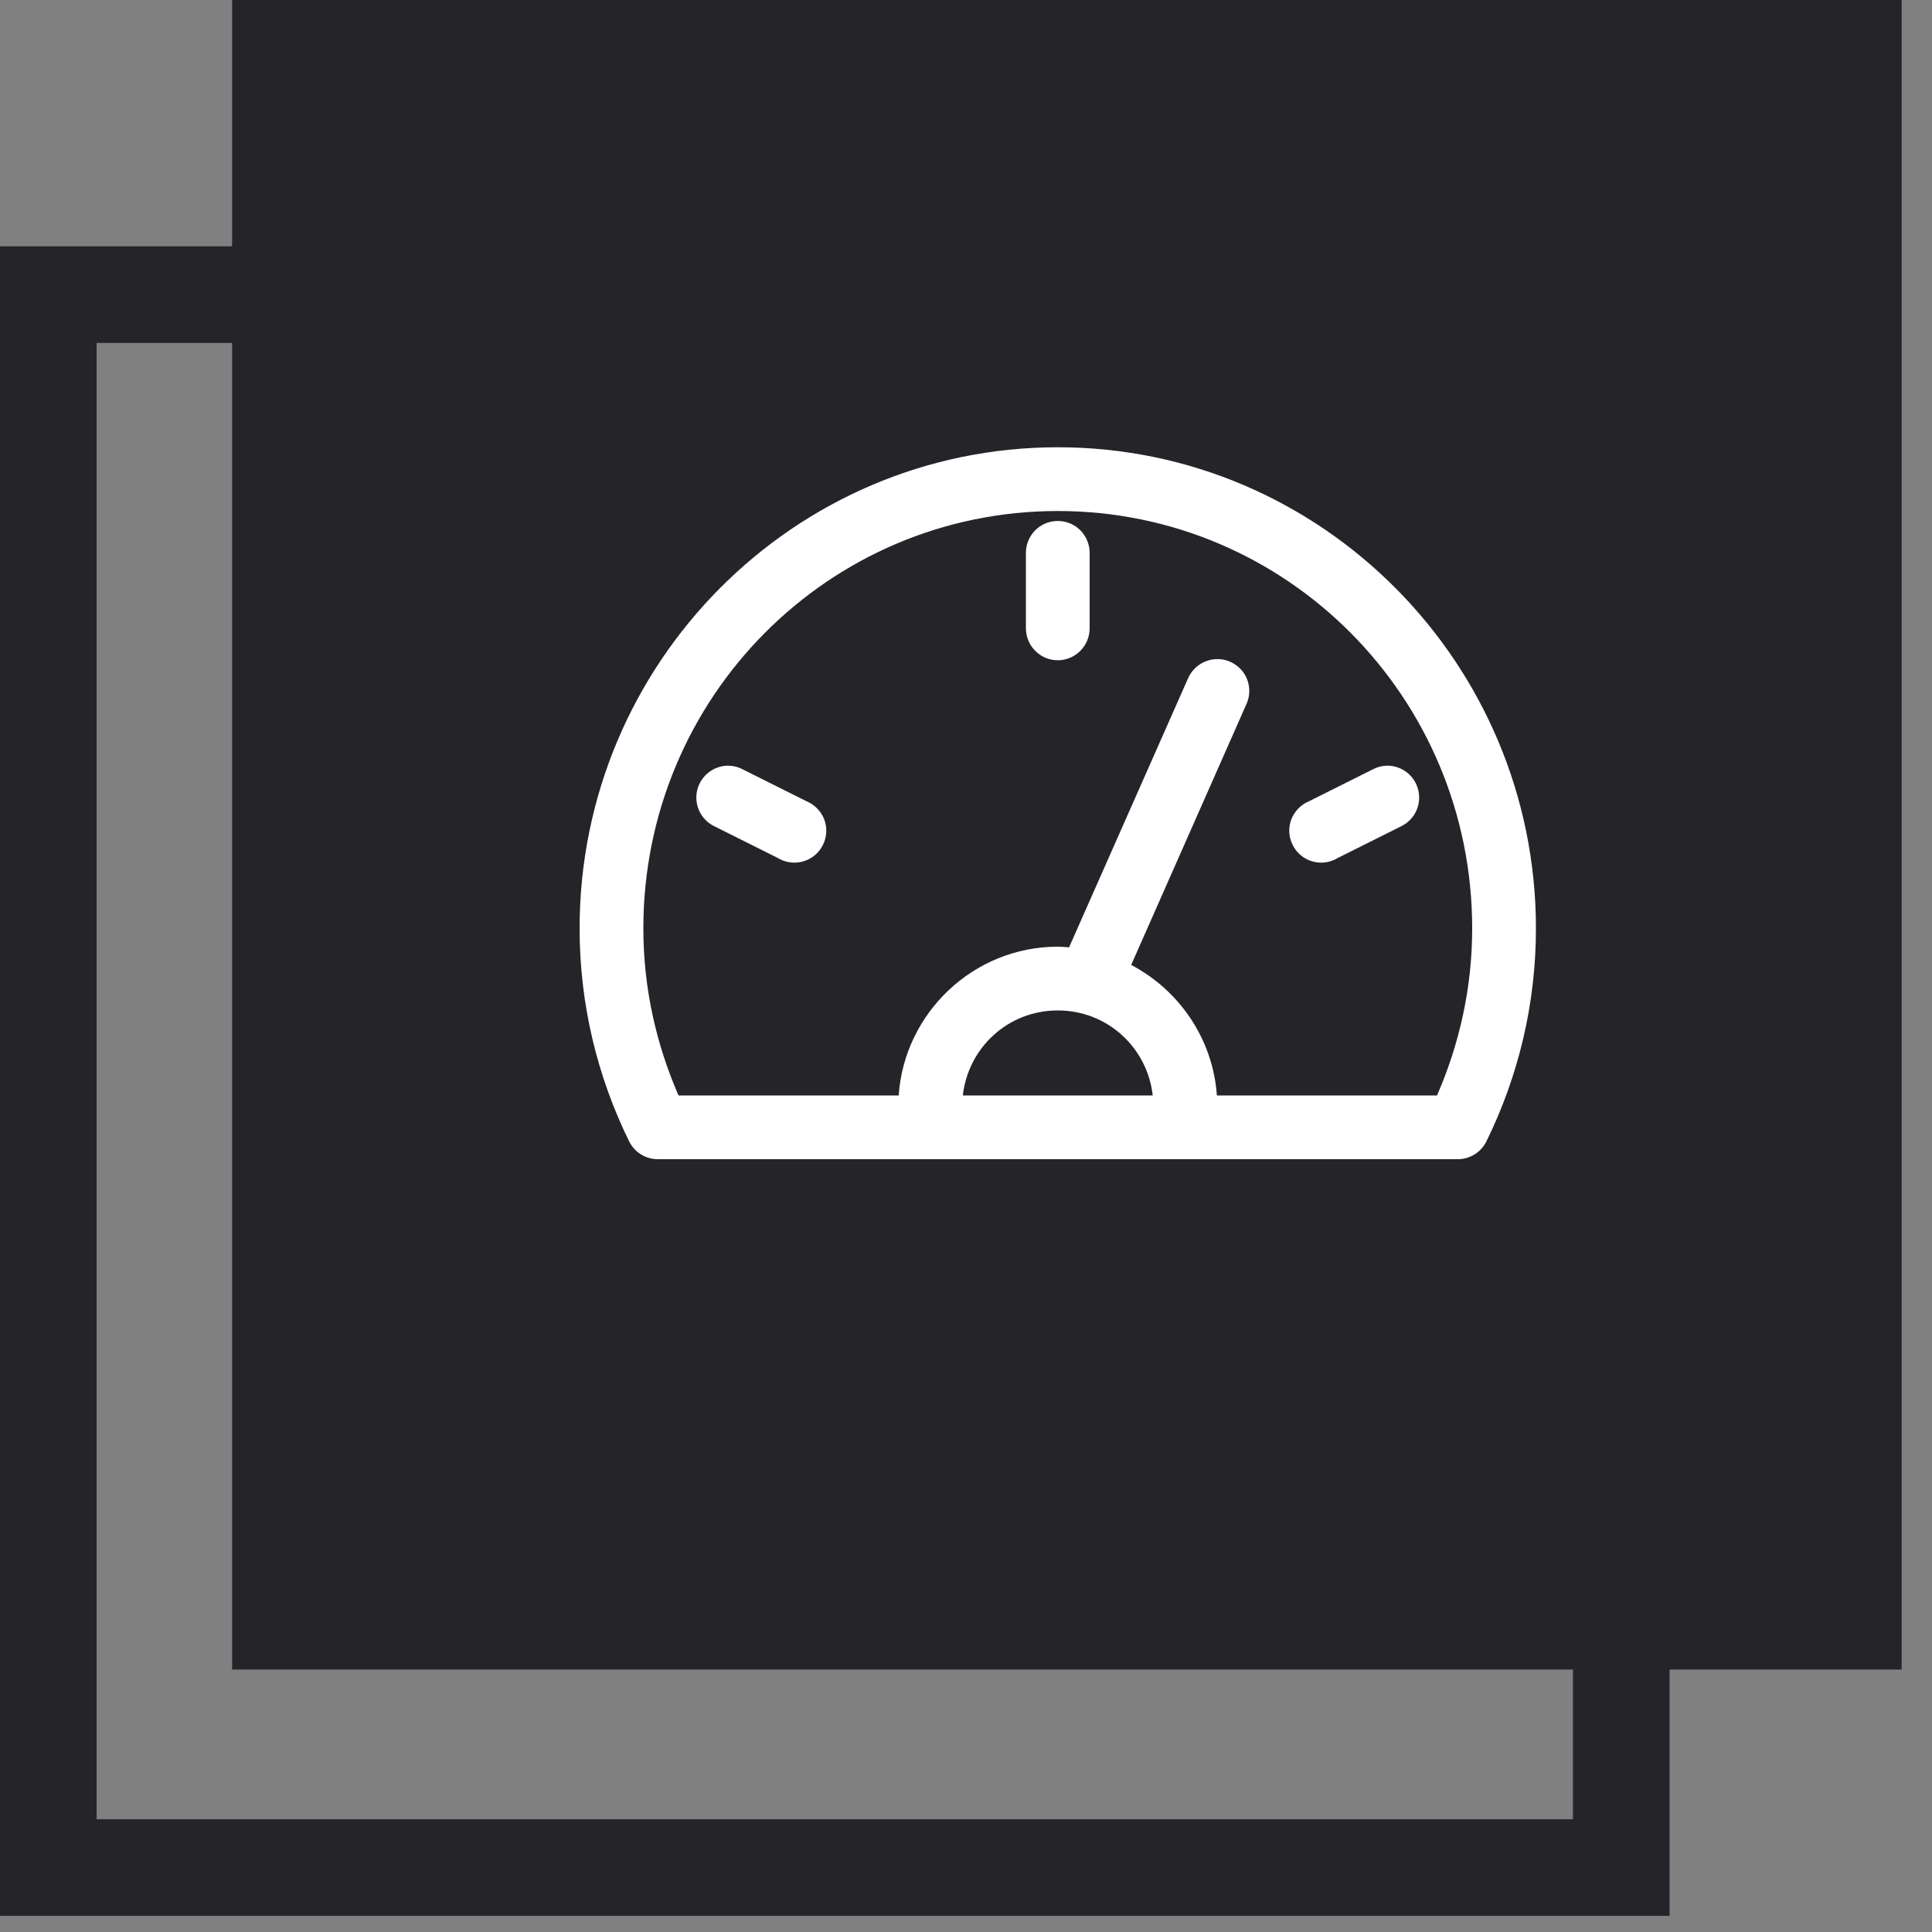 <svg width="20" height="20" viewBox="0 0 20 20" fill="none" xmlns="http://www.w3.org/2000/svg">
<rect x="0" y="0" width="20" height="20" fill="#808080" stroke="none"/>
<rect x="0.5" y="3.05" width="16.283" height="16.283" stroke="#252429"/>
<rect x="2.403" width="17.283" height="17.283" fill="#252429"/>
<path d="M10.95 4.63C8.219 4.63 6 6.865 6 9.611C6 10.402 6.186 11.149 6.512 11.814C6.567 11.927 6.682 11.999 6.808 12H15.092C15.218 11.999 15.333 11.927 15.388 11.814C15.714 11.149 15.9 10.402 15.9 9.611C15.9 6.865 13.681 4.63 10.95 4.63ZM10.95 5.29C13.322 5.29 15.24 7.22 15.24 9.611C15.24 10.228 15.107 10.809 14.876 11.34H12.597C12.556 10.752 12.205 10.249 11.71 9.989L12.902 7.291C12.949 7.189 12.941 7.07 12.881 6.975C12.82 6.881 12.716 6.823 12.603 6.823C12.47 6.823 12.349 6.903 12.297 7.026L11.067 9.807C11.028 9.804 10.989 9.8 10.95 9.8C10.08 9.8 9.362 10.483 9.303 11.34H7.024C6.793 10.809 6.66 10.228 6.66 9.611C6.66 7.22 8.578 5.29 10.95 5.29ZM10.947 5.393C10.858 5.394 10.774 5.43 10.713 5.493C10.652 5.557 10.618 5.642 10.62 5.73V6.5C10.619 6.588 10.653 6.673 10.715 6.736C10.777 6.799 10.861 6.835 10.95 6.835C11.039 6.835 11.123 6.799 11.185 6.736C11.247 6.673 11.281 6.588 11.28 6.5V5.73C11.282 5.641 11.247 5.554 11.185 5.491C11.122 5.427 11.036 5.392 10.947 5.393ZM7.53 7.926C7.378 7.931 7.249 8.037 7.216 8.186C7.184 8.333 7.256 8.485 7.392 8.552L8.052 8.882C8.131 8.93 8.226 8.943 8.315 8.917C8.403 8.892 8.477 8.83 8.518 8.748C8.56 8.666 8.565 8.57 8.533 8.484C8.5 8.398 8.433 8.329 8.348 8.294L7.688 7.964C7.639 7.938 7.585 7.926 7.53 7.926ZM14.36 7.926C14.309 7.927 14.258 7.94 14.212 7.964L13.552 8.294C13.467 8.329 13.4 8.398 13.367 8.484C13.335 8.57 13.34 8.666 13.382 8.748C13.423 8.83 13.497 8.892 13.585 8.917C13.674 8.943 13.769 8.93 13.848 8.882L14.508 8.552C14.645 8.484 14.718 8.33 14.682 8.18C14.647 8.031 14.514 7.926 14.36 7.926ZM10.95 10.46C11.461 10.46 11.877 10.842 11.933 11.34H9.967C10.024 10.841 10.439 10.46 10.95 10.46Z" fill="white"/>
</svg>
